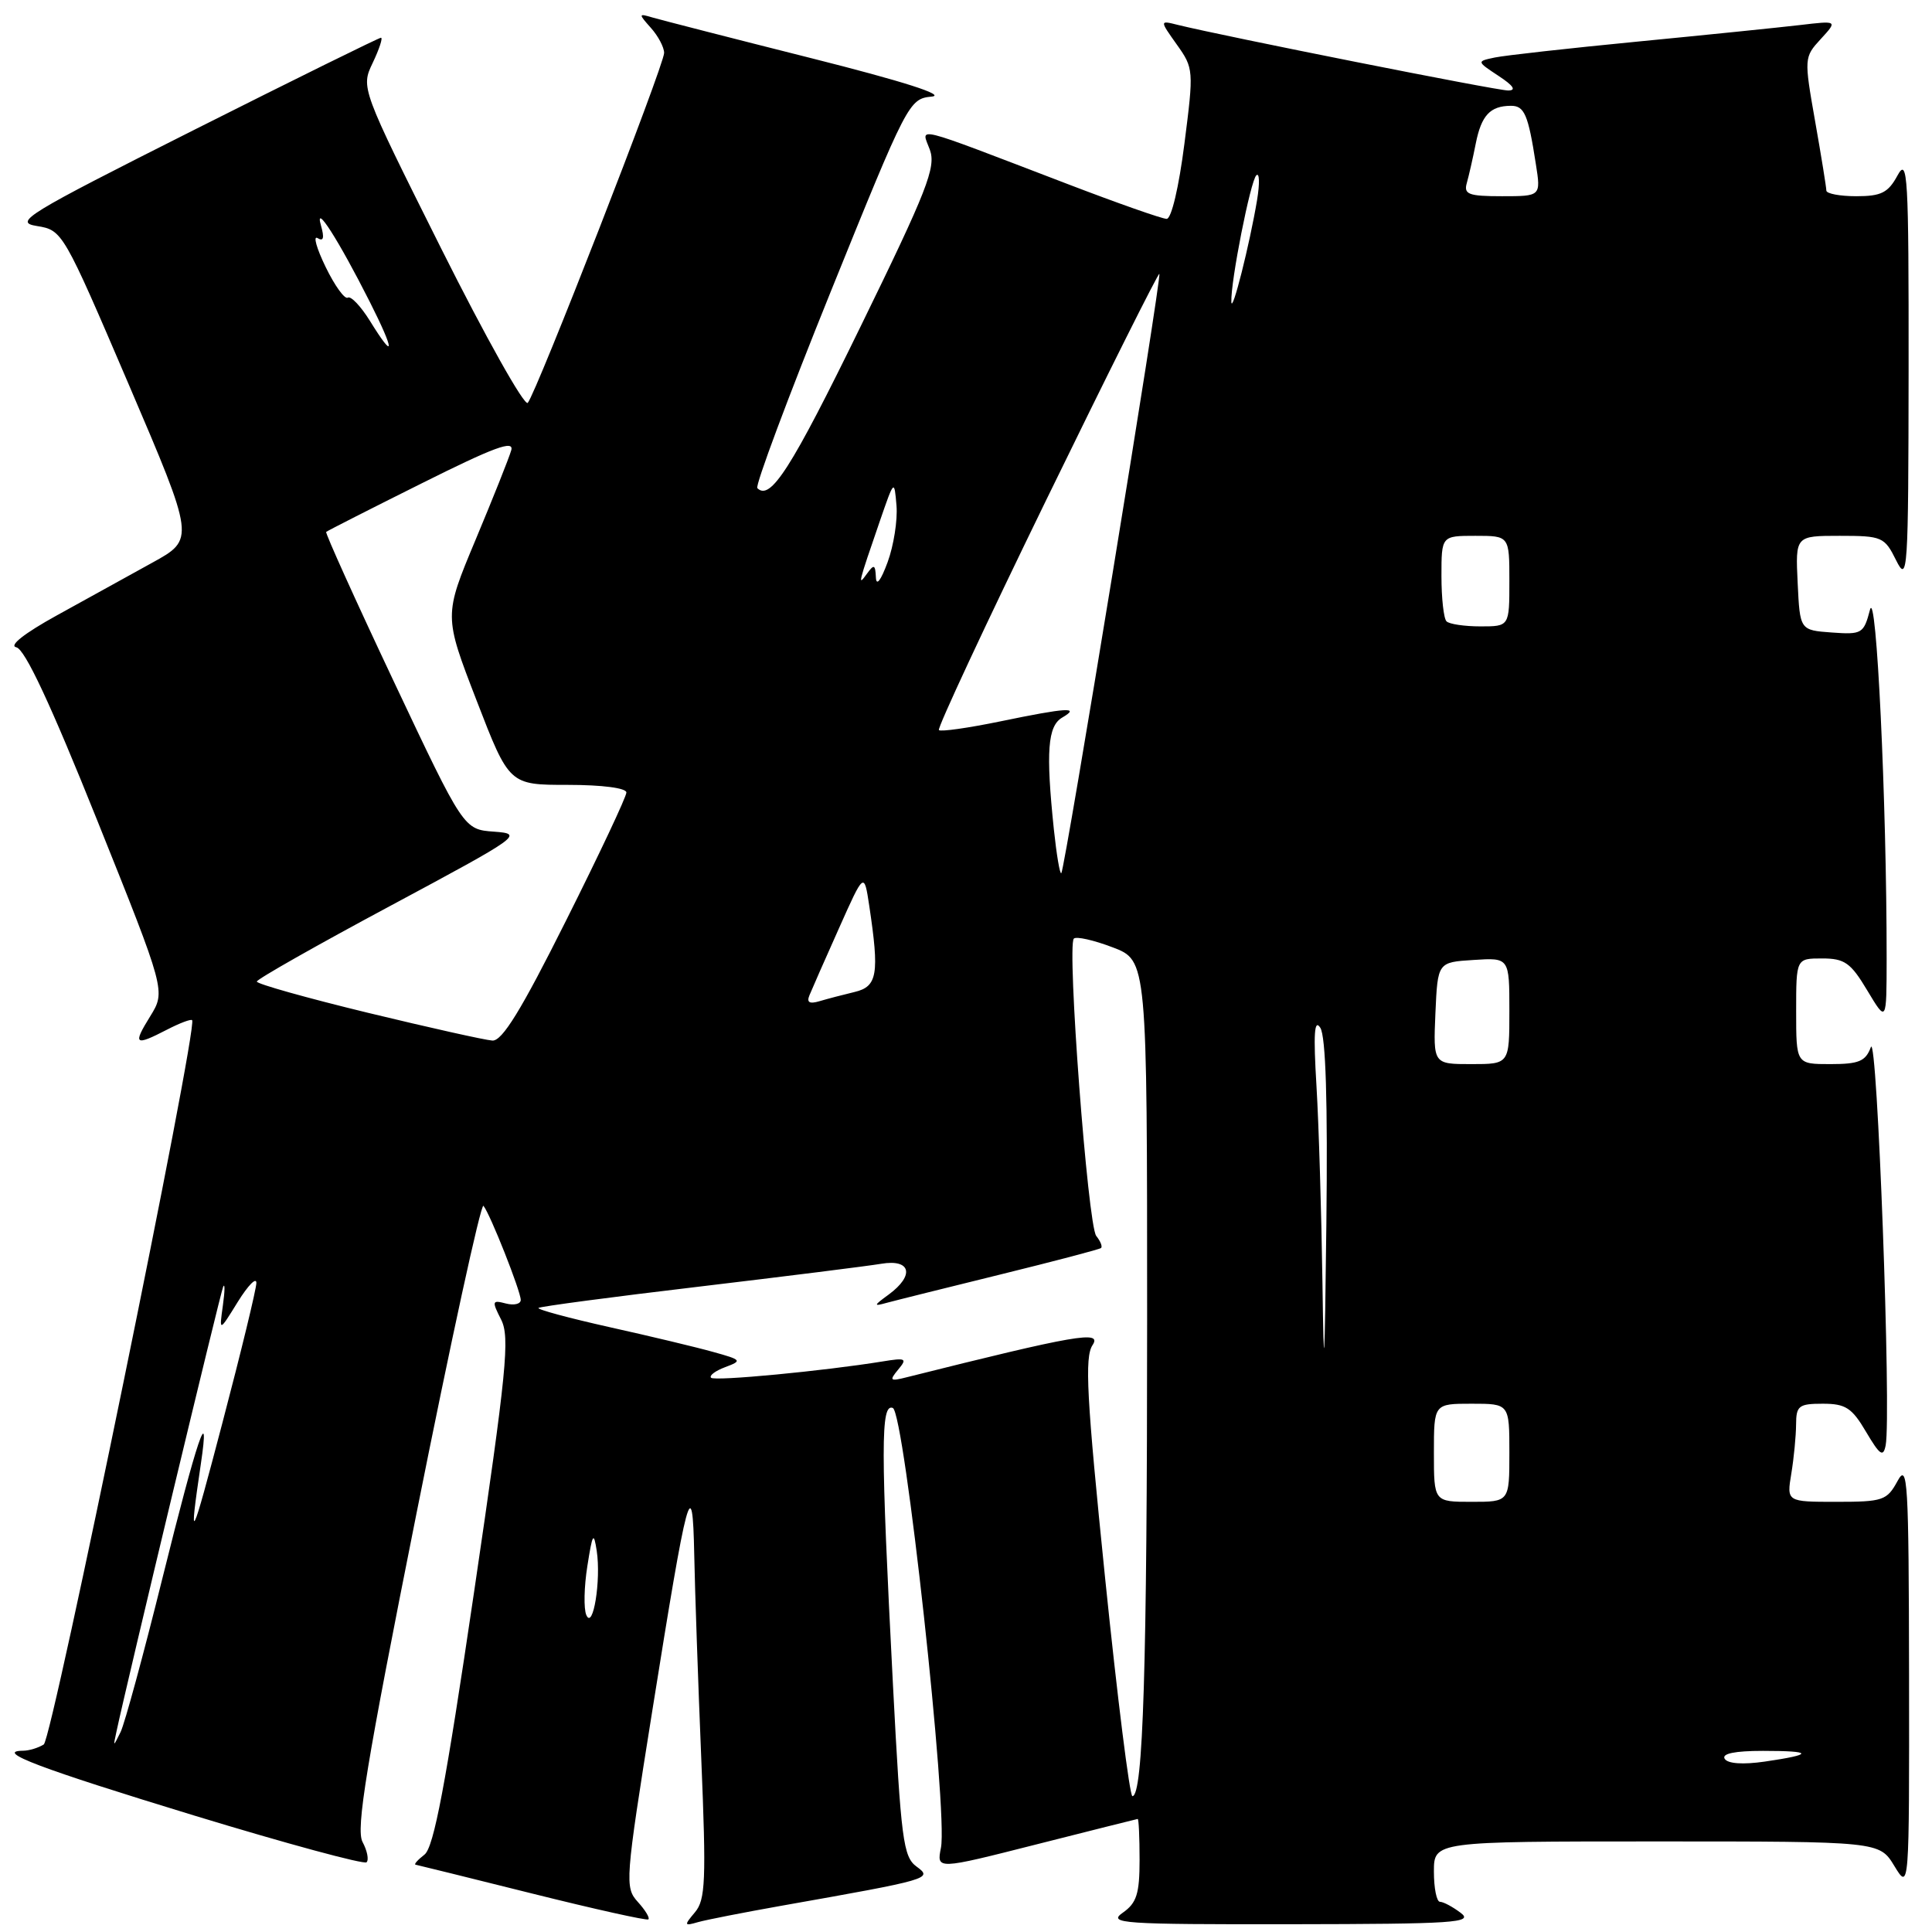 <?xml version="1.0" encoding="UTF-8" standalone="no"?>
<!DOCTYPE svg PUBLIC "-//W3C//DTD SVG 1.1//EN" "http://www.w3.org/Graphics/SVG/1.1/DTD/svg11.dtd" >
<svg xmlns="http://www.w3.org/2000/svg" xmlns:xlink="http://www.w3.org/1999/xlink" version="1.1" viewBox="0 0 256 256">
 <g >
 <path fill="currentColor"
d=" M 84.52 252.02 C 82.77 250.09 82.83 249.25 86.42 226.76 C 91.13 197.24 91.77 194.87 91.99 206.00 C 92.08 210.68 92.50 222.82 92.92 233.00 C 93.59 249.19 93.48 251.73 92.09 253.38 C 90.61 255.14 90.64 255.23 92.50 254.69 C 93.60 254.38 98.55 253.41 103.50 252.53 C 123.28 249.03 123.63 248.93 121.46 247.34 C 119.68 246.05 119.39 243.82 118.32 223.21 C 116.69 191.70 116.69 185.94 118.30 186.56 C 119.84 187.15 125.63 240.08 124.68 244.84 C 124.10 247.75 124.10 247.75 137.30 244.40 C 144.56 242.56 150.61 241.04 150.75 241.02 C 150.89 241.01 151.00 243.45 151.00 246.44 C 151.00 250.93 150.61 252.16 148.78 253.44 C 146.74 254.87 148.60 255.00 171.03 254.97 C 192.76 254.94 195.28 254.77 193.56 253.47 C 192.49 252.66 191.25 252.00 190.81 252.00 C 190.36 252.00 190.00 250.20 190.00 248.00 C 190.00 244.00 190.00 244.00 219.51 244.00 C 249.03 244.00 249.03 244.00 251.01 247.25 C 252.99 250.50 252.99 250.50 252.96 222.00 C 252.92 196.16 252.78 193.76 251.43 196.25 C 250.03 198.82 249.51 199.00 243.34 199.00 C 236.74 199.00 236.74 199.00 237.36 195.25 C 237.70 193.19 237.98 190.26 237.99 188.75 C 238.00 186.27 238.35 186.00 241.53 186.00 C 244.55 186.00 245.39 186.54 247.27 189.74 C 249.10 192.83 249.54 193.13 249.86 191.51 C 250.63 187.51 248.74 136.51 247.90 138.75 C 247.20 140.63 246.32 141.00 242.53 141.00 C 238.00 141.00 238.00 141.00 238.00 134.00 C 238.00 127.00 238.00 127.00 241.44 127.00 C 244.43 127.00 245.23 127.57 247.43 131.25 C 249.98 135.50 249.98 135.50 249.99 127.00 C 250.00 106.28 248.63 77.56 247.78 80.81 C 246.95 83.96 246.72 84.10 242.71 83.81 C 238.50 83.50 238.50 83.50 238.20 77.25 C 237.90 71.00 237.90 71.00 243.77 71.00 C 249.39 71.00 249.71 71.14 251.25 74.25 C 252.78 77.32 252.87 75.93 252.90 49.00 C 252.92 23.18 252.78 20.76 251.43 23.25 C 250.19 25.54 249.27 26.00 245.97 26.00 C 243.79 26.00 242.00 25.66 242.00 25.25 C 242.00 24.84 241.33 20.70 240.51 16.05 C 239.04 7.70 239.05 7.58 241.26 5.17 C 243.50 2.73 243.50 2.73 238.50 3.32 C 235.75 3.64 226.07 4.63 217.00 5.51 C 207.93 6.39 199.41 7.34 198.07 7.62 C 195.65 8.13 195.65 8.13 198.57 10.06 C 200.55 11.36 200.96 11.99 199.83 11.99 C 198.35 12.00 162.20 4.81 156.07 3.30 C 153.65 2.69 153.65 2.69 155.93 5.90 C 158.17 9.04 158.19 9.30 156.94 19.05 C 156.21 24.78 155.22 29.00 154.59 29.00 C 153.99 29.00 148.10 26.93 141.50 24.40 C 120.43 16.34 122.08 16.75 123.21 19.84 C 124.05 22.16 122.88 25.16 114.01 43.31 C 104.83 62.11 102.08 66.41 100.35 64.68 C 100.04 64.37 104.42 52.64 110.09 38.61 C 120.24 13.51 120.45 13.09 123.45 12.80 C 125.41 12.61 119.69 10.78 107.50 7.71 C 97.05 5.08 87.60 2.65 86.50 2.33 C 84.58 1.76 84.57 1.81 86.25 3.70 C 87.21 4.77 88.00 6.27 88.00 7.01 C 88.00 8.65 71.05 52.12 69.93 53.38 C 69.49 53.86 64.34 44.67 58.47 32.95 C 47.81 11.63 47.81 11.63 49.39 8.32 C 50.26 6.49 50.75 5.00 50.48 5.00 C 50.21 5.00 39.08 10.49 25.74 17.20 C 3.33 28.48 1.76 29.45 4.90 29.95 C 8.28 30.50 8.37 30.66 17.07 50.97 C 25.83 71.45 25.83 71.45 20.16 74.57 C 17.05 76.29 11.35 79.43 7.50 81.56 C 3.21 83.93 1.14 85.56 2.16 85.77 C 3.30 86.01 6.70 93.28 12.89 108.72 C 21.96 131.33 21.96 131.33 19.90 134.67 C 17.57 138.43 17.84 138.65 22.14 136.43 C 23.82 135.56 25.31 135.00 25.46 135.18 C 26.24 136.12 6.92 230.43 5.80 231.15 C 5.08 231.60 3.85 231.98 3.05 231.98 C -0.80 232.03 5.30 234.33 25.74 240.57 C 37.98 244.30 48.25 247.08 48.57 246.76 C 48.90 246.44 48.66 245.23 48.04 244.07 C 47.13 242.38 48.53 233.88 55.19 200.52 C 59.74 177.72 63.73 159.39 64.06 159.78 C 64.94 160.83 69.00 171.09 69.00 172.25 C 69.00 172.79 68.11 173.00 67.03 172.72 C 65.20 172.24 65.15 172.39 66.40 174.85 C 67.58 177.18 67.15 181.57 62.81 211.00 C 59.04 236.56 57.48 244.80 56.24 245.75 C 55.35 246.44 54.82 247.04 55.06 247.08 C 55.30 247.12 62.25 248.84 70.50 250.90 C 78.75 252.96 85.68 254.50 85.91 254.33 C 86.14 254.15 85.51 253.11 84.52 252.02 Z  M 146.43 209.08 C 143.98 185.09 143.70 179.84 144.77 178.23 C 146.07 176.26 142.59 176.87 120.16 182.49 C 117.92 183.06 117.80 182.95 119.01 181.48 C 120.25 180.00 120.04 179.89 116.94 180.40 C 109.18 181.66 94.70 183.04 94.22 182.56 C 93.94 182.27 94.79 181.64 96.10 181.15 C 98.38 180.30 98.29 180.19 94.50 179.14 C 92.30 178.52 86.11 177.04 80.75 175.85 C 75.39 174.65 71.16 173.51 71.35 173.31 C 71.55 173.12 81.11 171.85 92.60 170.49 C 104.10 169.12 114.96 167.76 116.75 167.46 C 120.70 166.79 121.23 168.98 117.75 171.54 C 115.73 173.01 115.71 173.13 117.50 172.63 C 118.60 172.33 125.35 170.65 132.50 168.89 C 139.65 167.13 145.68 165.55 145.89 165.37 C 146.11 165.19 145.82 164.47 145.26 163.77 C 144.14 162.38 141.35 125.32 142.29 124.37 C 142.61 124.05 144.93 124.57 147.44 125.53 C 152.00 127.27 152.00 127.27 152.00 174.98 C 152.00 220.76 151.47 238.00 150.05 238.00 C 149.69 238.00 148.06 224.99 146.43 209.08 Z  M 228.53 233.05 C 228.11 232.36 229.87 232.00 233.61 232.00 C 240.29 232.00 240.37 232.47 233.84 233.42 C 230.94 233.84 228.93 233.70 228.53 233.05 Z  M 15.42 229.50 C 16.85 222.79 29.20 171.32 29.57 170.50 C 29.82 169.95 29.80 171.07 29.53 173.00 C 29.04 176.50 29.04 176.50 31.51 172.50 C 32.88 170.30 33.98 169.18 33.97 170.00 C 33.96 170.82 31.94 179.15 29.48 188.50 C 25.28 204.51 24.97 205.12 26.61 194.00 C 27.89 185.37 26.11 190.66 21.55 209.01 C 19.03 219.18 16.52 228.40 15.98 229.50 C 14.99 231.50 14.99 231.50 15.42 229.50 Z  M 77.69 214.00 C 77.33 213.18 77.39 210.25 77.83 207.50 C 78.51 203.16 78.67 202.90 79.07 205.50 C 79.66 209.39 78.58 216.05 77.69 214.00 Z  M 190.00 192.50 C 190.00 186.00 190.00 186.00 195.00 186.00 C 200.00 186.00 200.00 186.00 200.00 192.50 C 200.00 199.00 200.00 199.00 195.00 199.00 C 190.00 199.00 190.00 199.00 190.00 192.50 Z  M 175.23 169.90 C 175.10 160.78 174.75 149.08 174.44 143.90 C 174.02 136.96 174.15 134.94 174.95 136.19 C 175.67 137.32 175.94 145.99 175.75 162.19 C 175.52 181.76 175.42 183.26 175.23 169.90 Z  M 190.20 134.25 C 190.50 127.50 190.50 127.50 195.25 127.20 C 200.00 126.89 200.00 126.89 200.00 133.95 C 200.00 141.00 200.00 141.00 194.95 141.00 C 189.91 141.00 189.91 141.00 190.20 134.25 Z  M 48.75 134.20 C 40.64 132.23 34.01 130.37 34.03 130.06 C 34.04 129.75 42.03 125.22 51.78 120.00 C 69.03 110.75 69.39 110.49 65.47 110.20 C 61.44 109.91 61.44 109.91 52.19 90.32 C 47.10 79.54 43.07 70.61 43.22 70.48 C 43.37 70.34 49.07 67.44 55.89 64.04 C 65.47 59.25 68.15 58.26 67.74 59.67 C 67.45 60.68 65.32 66.02 63.01 71.54 C 58.81 81.58 58.81 81.58 63.14 92.79 C 67.47 104.00 67.47 104.00 75.24 104.00 C 79.81 104.00 83.00 104.42 83.00 105.01 C 83.00 105.57 79.40 113.22 74.99 122.01 C 69.07 133.85 66.54 137.97 65.24 137.88 C 64.28 137.82 56.86 136.16 48.75 134.20 Z  M 107.26 131.87 C 107.57 131.11 109.32 127.13 111.16 123.02 C 114.50 115.53 114.50 115.53 115.18 120.02 C 116.54 129.08 116.26 130.72 113.25 131.44 C 111.74 131.80 109.64 132.35 108.60 132.66 C 107.25 133.06 106.86 132.83 107.26 131.87 Z  M 139.64 109.88 C 138.57 99.58 138.82 96.20 140.75 95.08 C 143.21 93.65 141.37 93.76 132.53 95.59 C 128.30 96.46 124.65 96.98 124.41 96.74 C 124.17 96.51 130.59 82.75 138.67 66.17 C 146.75 49.59 153.48 36.14 153.62 36.29 C 153.96 36.62 141.10 115.24 140.63 115.70 C 140.44 115.89 140.00 113.27 139.64 109.88 Z  M 191.67 82.33 C 191.30 81.97 191.00 79.27 191.00 76.33 C 191.00 71.00 191.00 71.00 195.50 71.00 C 200.00 71.00 200.00 71.00 200.00 77.00 C 200.00 83.00 200.00 83.00 196.17 83.00 C 194.06 83.00 192.03 82.70 191.67 82.33 Z  M 116.06 76.50 C 115.98 74.80 115.81 74.73 114.89 76.00 C 113.61 77.78 113.68 77.48 116.60 69.00 C 118.49 63.53 118.50 63.52 118.79 67.00 C 118.95 68.92 118.42 72.30 117.61 74.50 C 116.71 76.94 116.11 77.72 116.06 76.50 Z  M 49.00 42.49 C 47.80 40.57 46.50 39.19 46.09 39.44 C 45.68 39.70 44.36 37.87 43.15 35.38 C 41.94 32.89 41.46 31.17 42.08 31.55 C 42.87 32.04 43.00 31.52 42.53 29.88 C 41.62 26.73 44.85 31.78 49.00 40.00 C 52.35 46.64 52.35 47.92 49.00 42.49 Z  M 163.16 40.00 C 163.06 37.31 165.69 23.98 166.47 23.23 C 166.89 22.83 166.93 24.30 166.57 26.50 C 165.59 32.37 163.23 41.74 163.16 40.00 Z  M 194.36 24.25 C 194.63 23.29 195.17 20.93 195.55 19.00 C 196.29 15.29 197.45 14.04 200.18 14.02 C 201.99 14.00 202.49 15.15 203.51 21.75 C 204.18 26.00 204.18 26.00 199.02 26.00 C 194.59 26.00 193.93 25.75 194.36 24.25 Z "/>
</g>
</svg>